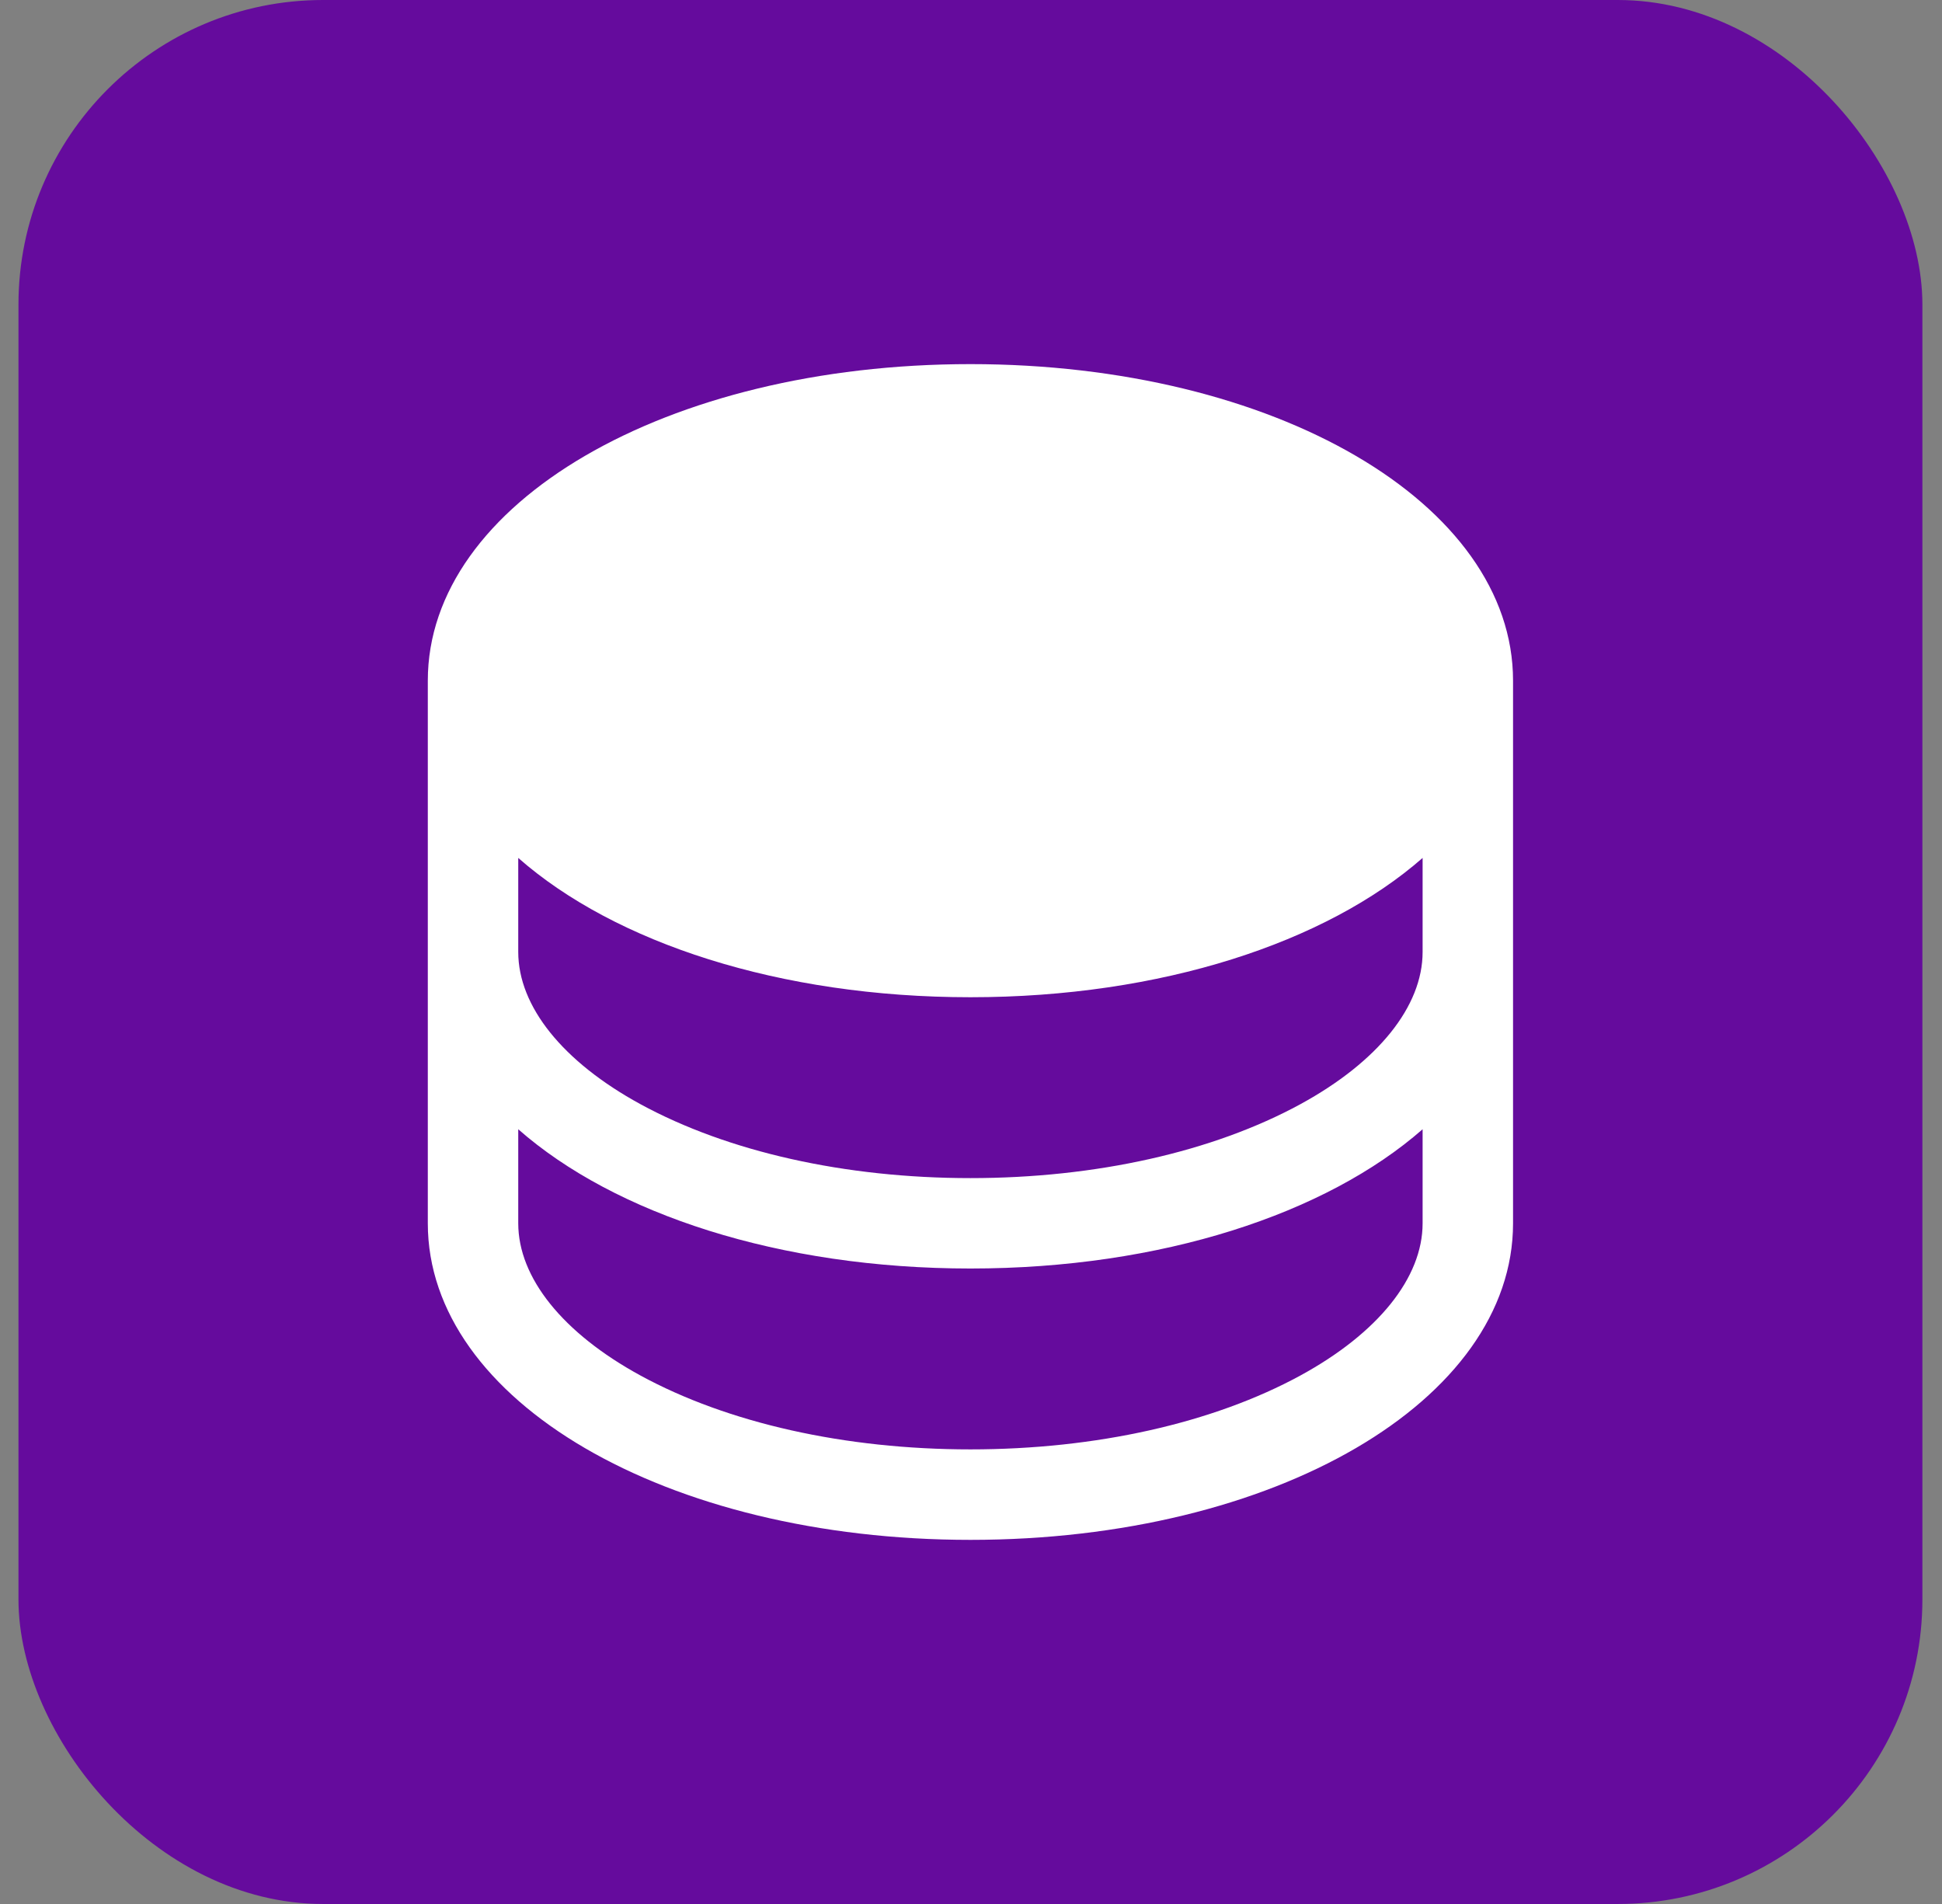 <svg width="51" height="50" viewBox="0 0 51 50" fill="none" xmlns="http://www.w3.org/2000/svg">
<rect x="0" y="0" width="51" height="50" fill="#808080" stroke="none"/>
<rect x="0.485" width="50" height="50" rx="8" fill="#650B9D"/>
<path d="M25.485 9.562C17.494 9.562 11.235 13.214 11.235 17.875V32.125C11.235 36.786 17.494 40.438 25.485 40.438C33.475 40.438 39.735 36.786 39.735 32.125V17.875C39.735 13.214 33.475 9.562 25.485 9.562ZM37.36 25C37.36 26.428 36.19 27.884 34.152 28.996C31.857 30.247 28.779 30.938 25.485 30.938C22.191 30.938 19.112 30.247 16.818 28.996C14.78 27.884 13.61 26.428 13.61 25V22.53C16.142 24.757 20.472 26.188 25.485 26.188C30.498 26.188 34.828 24.751 37.36 22.53V25ZM34.152 36.121C31.857 37.372 28.779 38.062 25.485 38.062C22.191 38.062 19.112 37.372 16.818 36.121C14.78 35.009 13.61 33.553 13.61 32.125V29.655C16.142 31.882 20.472 33.312 25.485 33.312C30.498 33.312 34.828 31.876 37.36 29.655V32.125C37.36 33.553 36.19 35.009 34.152 36.121Z" fill="white"/>
</svg>
